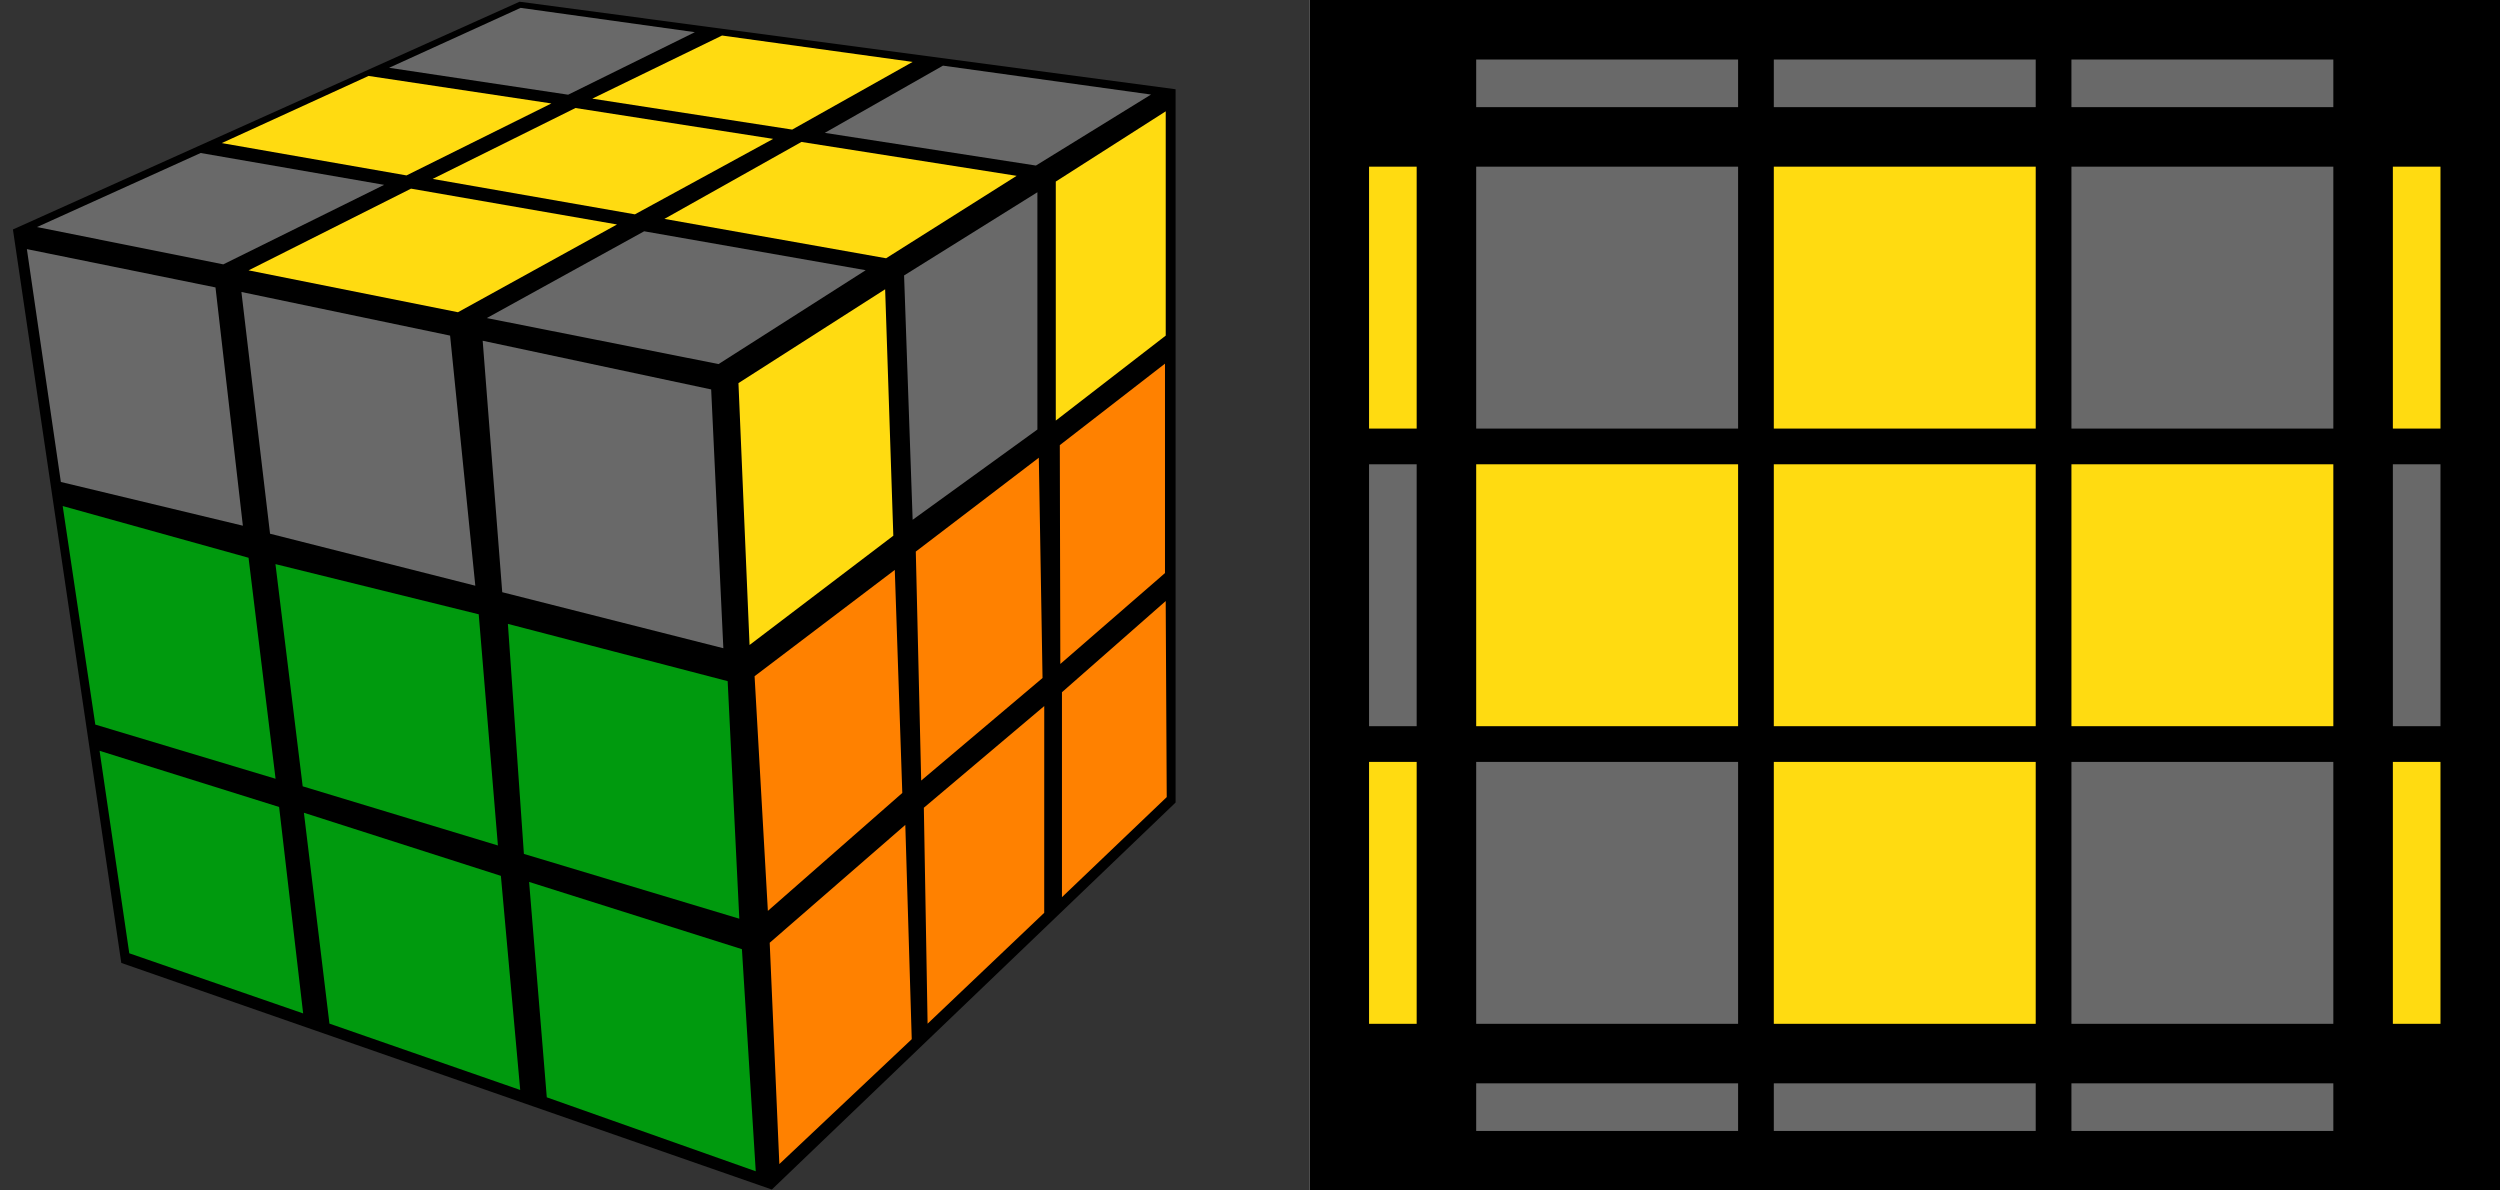 <?xml version="1.0" encoding="UTF-8"?>
<svg width="210px" height="100px" viewBox="0 0 210 100" version="1.1" xmlns="http://www.w3.org/2000/svg" xmlns:xlink="http://www.w3.org/1999/xlink">
    <rect x="0" y="0" width="210" height="100" fill="#333333" stroke="none"/>
    <title>oll_51_2</title>
    <g id="oll_51_2" stroke="none" stroke-width="1" fill="none" fill-rule="evenodd">
        <g transform="translate(1, 0)">
            <polygon id="Path" fill="#000000" points="0.085 19.275 9.188 80.886 63.834 99.92 97.749 67.414 97.749 7.498 42.641 0.145"></polygon>
            <polygon id="Path" fill="#FF8100" points="88.204 58.147 96.919 50.488 97.005 66.957 88.204 75.362"></polygon>
            <polygon id="Path" fill="#FF8100" points="76.603 67.85 86.717 59.308 86.714 76.677 76.918 85.99"></polygon>
            <polygon id="Path" fill="#FF8100" points="63.655 79.192 75.046 69.291 75.586 87.292 64.465 97.781"></polygon>
            <polygon id="Path" fill="#FF8100" points="88.024 37.391 96.859 30.546 96.859 48.138 88.067 55.774"></polygon>
            <polygon id="Path" fill="#FF8100" points="75.927 46.332 86.261 38.448 86.573 56.952 76.379 65.568"></polygon>
            <polygon id="Path" fill="#FF8100" points="62.385 56.801 74.162 47.872 74.793 66.608 63.501 76.514"></polygon>
            <polygon id="Path" fill="#FFDB11" points="87.686 15.251 96.921 9.351 96.921 28.191 87.686 35.329"></polygon>
            <polygon id="Path" fill="#696969" points="74.943 23.138 86.141 16.148 86.141 36.079 75.662 43.663"></polygon>
            <polygon id="Path" fill="#FFDB11" points="61.03 32.181 73.352 24.299 74.039 45.001 61.963 54.179"></polygon>
            <polygon id="Path" fill="#009A0E" points="7.364 63.067 22.445 67.786 24.464 85.127 9.859 80.076"></polygon>
            <polygon id="Path" fill="#009A0E" points="24.528 68.272 41.074 73.572 42.697 91.558 26.673 85.984"></polygon>
            <polygon id="Path" fill="#009A0E" points="43.445 74.082 61.321 79.731 62.482 98.387 44.93 92.175"></polygon>
            <polygon id="Path" fill="#009A0E" points="4.266 42.507 19.878 46.852 22.148 65.416 7.005 60.865"></polygon>
            <polygon id="Path" fill="#009A0E" points="22.138 47.386 39.212 51.601 40.824 71.02 24.425 66.051"></polygon>
            <polygon id="Path" fill="#009A0E" points="41.663 52.407 60.124 57.217 61.102 77.171 43.007 71.728"></polygon>
            <polygon id="Path" fill="#696969" points="1.258 20.926 17.101 24.144 19.401 44.159 4.112 40.485"></polygon>
            <polygon id="Path" fill="#696969" points="19.279 24.527 36.808 28.191 38.926 49.2 21.684 44.832"></polygon>
            <polygon id="Path" fill="#696969" points="39.545 28.623 58.738 32.713 59.761 54.451 41.188 49.745"></polygon>
            <polygon id="Path" fill="#696969" points="42.73 0.661 57.369 2.703 46.724 7.955 31.684 5.694"></polygon>
            <polygon id="Path" fill="#FFDB11" points="29.959 6.378 45.316 8.69 33.145 14.735 17.628 12.019"></polygon>
            <polygon id="Path" fill="#696969" points="15.854 12.852 31.268 15.527 17.755 22.207 2.109 19.072"></polygon>
            <polygon id="Path" fill="#FFDB11" points="33.526 15.846 50.828 18.856 37.467 26.227 19.88 22.71"></polygon>
            <polygon id="Path" fill="#FFDB11" points="47.339 9.073 63.947 11.666 52.331 18.005 35.343 15.029"></polygon>
            <polygon id="Path" fill="#FFDB11" points="59.653 2.984 75.661 5.201 65.542 10.886 48.752 8.286"></polygon>
            <polygon id="Path" fill="#696969" points="78.21 5.514 95.686 7.942 86.017 13.906 68.281 11.16"></polygon>
            <polygon id="Path" fill="#FFDB11" points="66.319 11.923 84.396 14.77 73.432 21.694 54.81 18.387"></polygon>
            <polygon id="Path" fill="#696969" points="53.108 19.428 71.719 22.697 59.36 30.582 39.891 26.717"></polygon>
            <rect id="Rectangle" fill="#FFFFFF" fill-rule="nonzero" x="109" y="0" width="100" height="100"></rect>
            <rect id="Rectangle" fill="#000000" fill-rule="nonzero" x="109" y="0" width="100" height="100"></rect>
            <rect id="Rectangle" fill="#FFDB11" fill-rule="nonzero" transform="translate(116, 75) rotate(90) translate(-116, -75) " x="105" y="73" width="22" height="4"></rect>
            <rect id="Rectangle" fill="#696969" fill-rule="nonzero" transform="translate(116, 50) rotate(90) translate(-116, -50) " x="105" y="48" width="22" height="4"></rect>
            <rect id="Rectangle" fill="#FFDB11" fill-rule="nonzero" transform="translate(116, 25) rotate(90) translate(-116, -25) " x="105" y="23" width="22" height="4"></rect>
            <rect id="Rectangle" fill="#FFDB11" fill-rule="nonzero" transform="translate(202, 75) rotate(90) translate(-202, -75) " x="191" y="73" width="22" height="4"></rect>
            <rect id="Rectangle" fill="#696969" fill-rule="nonzero" transform="translate(202, 50) rotate(90) translate(-202, -50) " x="191" y="48" width="22" height="4"></rect>
            <rect id="Rectangle" fill="#FFDB11" fill-rule="nonzero" transform="translate(202, 25) rotate(90) translate(-202, -25) " x="191" y="23" width="22" height="4"></rect>
            <rect id="Rectangle" fill="#696969" fill-rule="nonzero" x="173" y="91" width="22" height="4"></rect>
            <rect id="Rectangle" fill="#696969" fill-rule="nonzero" x="148" y="91" width="22" height="4"></rect>
            <rect id="Rectangle" fill="#696969" fill-rule="nonzero" x="123" y="91" width="22" height="4"></rect>
            <rect id="Rectangle" fill="#696969" fill-rule="nonzero" x="173" y="5" width="22" height="4"></rect>
            <rect id="Rectangle" fill="#696969" fill-rule="nonzero" x="148" y="5" width="22" height="4"></rect>
            <rect id="Rectangle" fill="#696969" fill-rule="nonzero" x="123" y="5" width="22" height="4"></rect>
            <rect id="Rectangle" fill="#696969" fill-rule="nonzero" x="173" y="64" width="22" height="22"></rect>
            <rect id="Rectangle" fill="#FFDB11" fill-rule="nonzero" x="148" y="64" width="22" height="22"></rect>
            <rect id="Rectangle" fill="#696969" fill-rule="nonzero" x="123" y="64" width="22" height="22"></rect>
            <rect id="Rectangle" fill="#FFDB11" fill-rule="nonzero" x="173" y="39" width="22" height="22"></rect>
            <rect id="Rectangle" fill="#FFDB11" fill-rule="nonzero" x="148" y="39" width="22" height="22"></rect>
            <rect id="Rectangle" fill="#FFDB11" fill-rule="nonzero" x="123" y="39" width="22" height="22"></rect>
            <rect id="Rectangle" fill="#696969" fill-rule="nonzero" x="173" y="14" width="22" height="22"></rect>
            <rect id="Rectangle" fill="#FFDB11" fill-rule="nonzero" x="148" y="14" width="22" height="22"></rect>
            <rect id="Rectangle" fill="#696969" fill-rule="nonzero" x="123" y="14" width="22" height="22"></rect>
        </g>
    </g>
</svg>